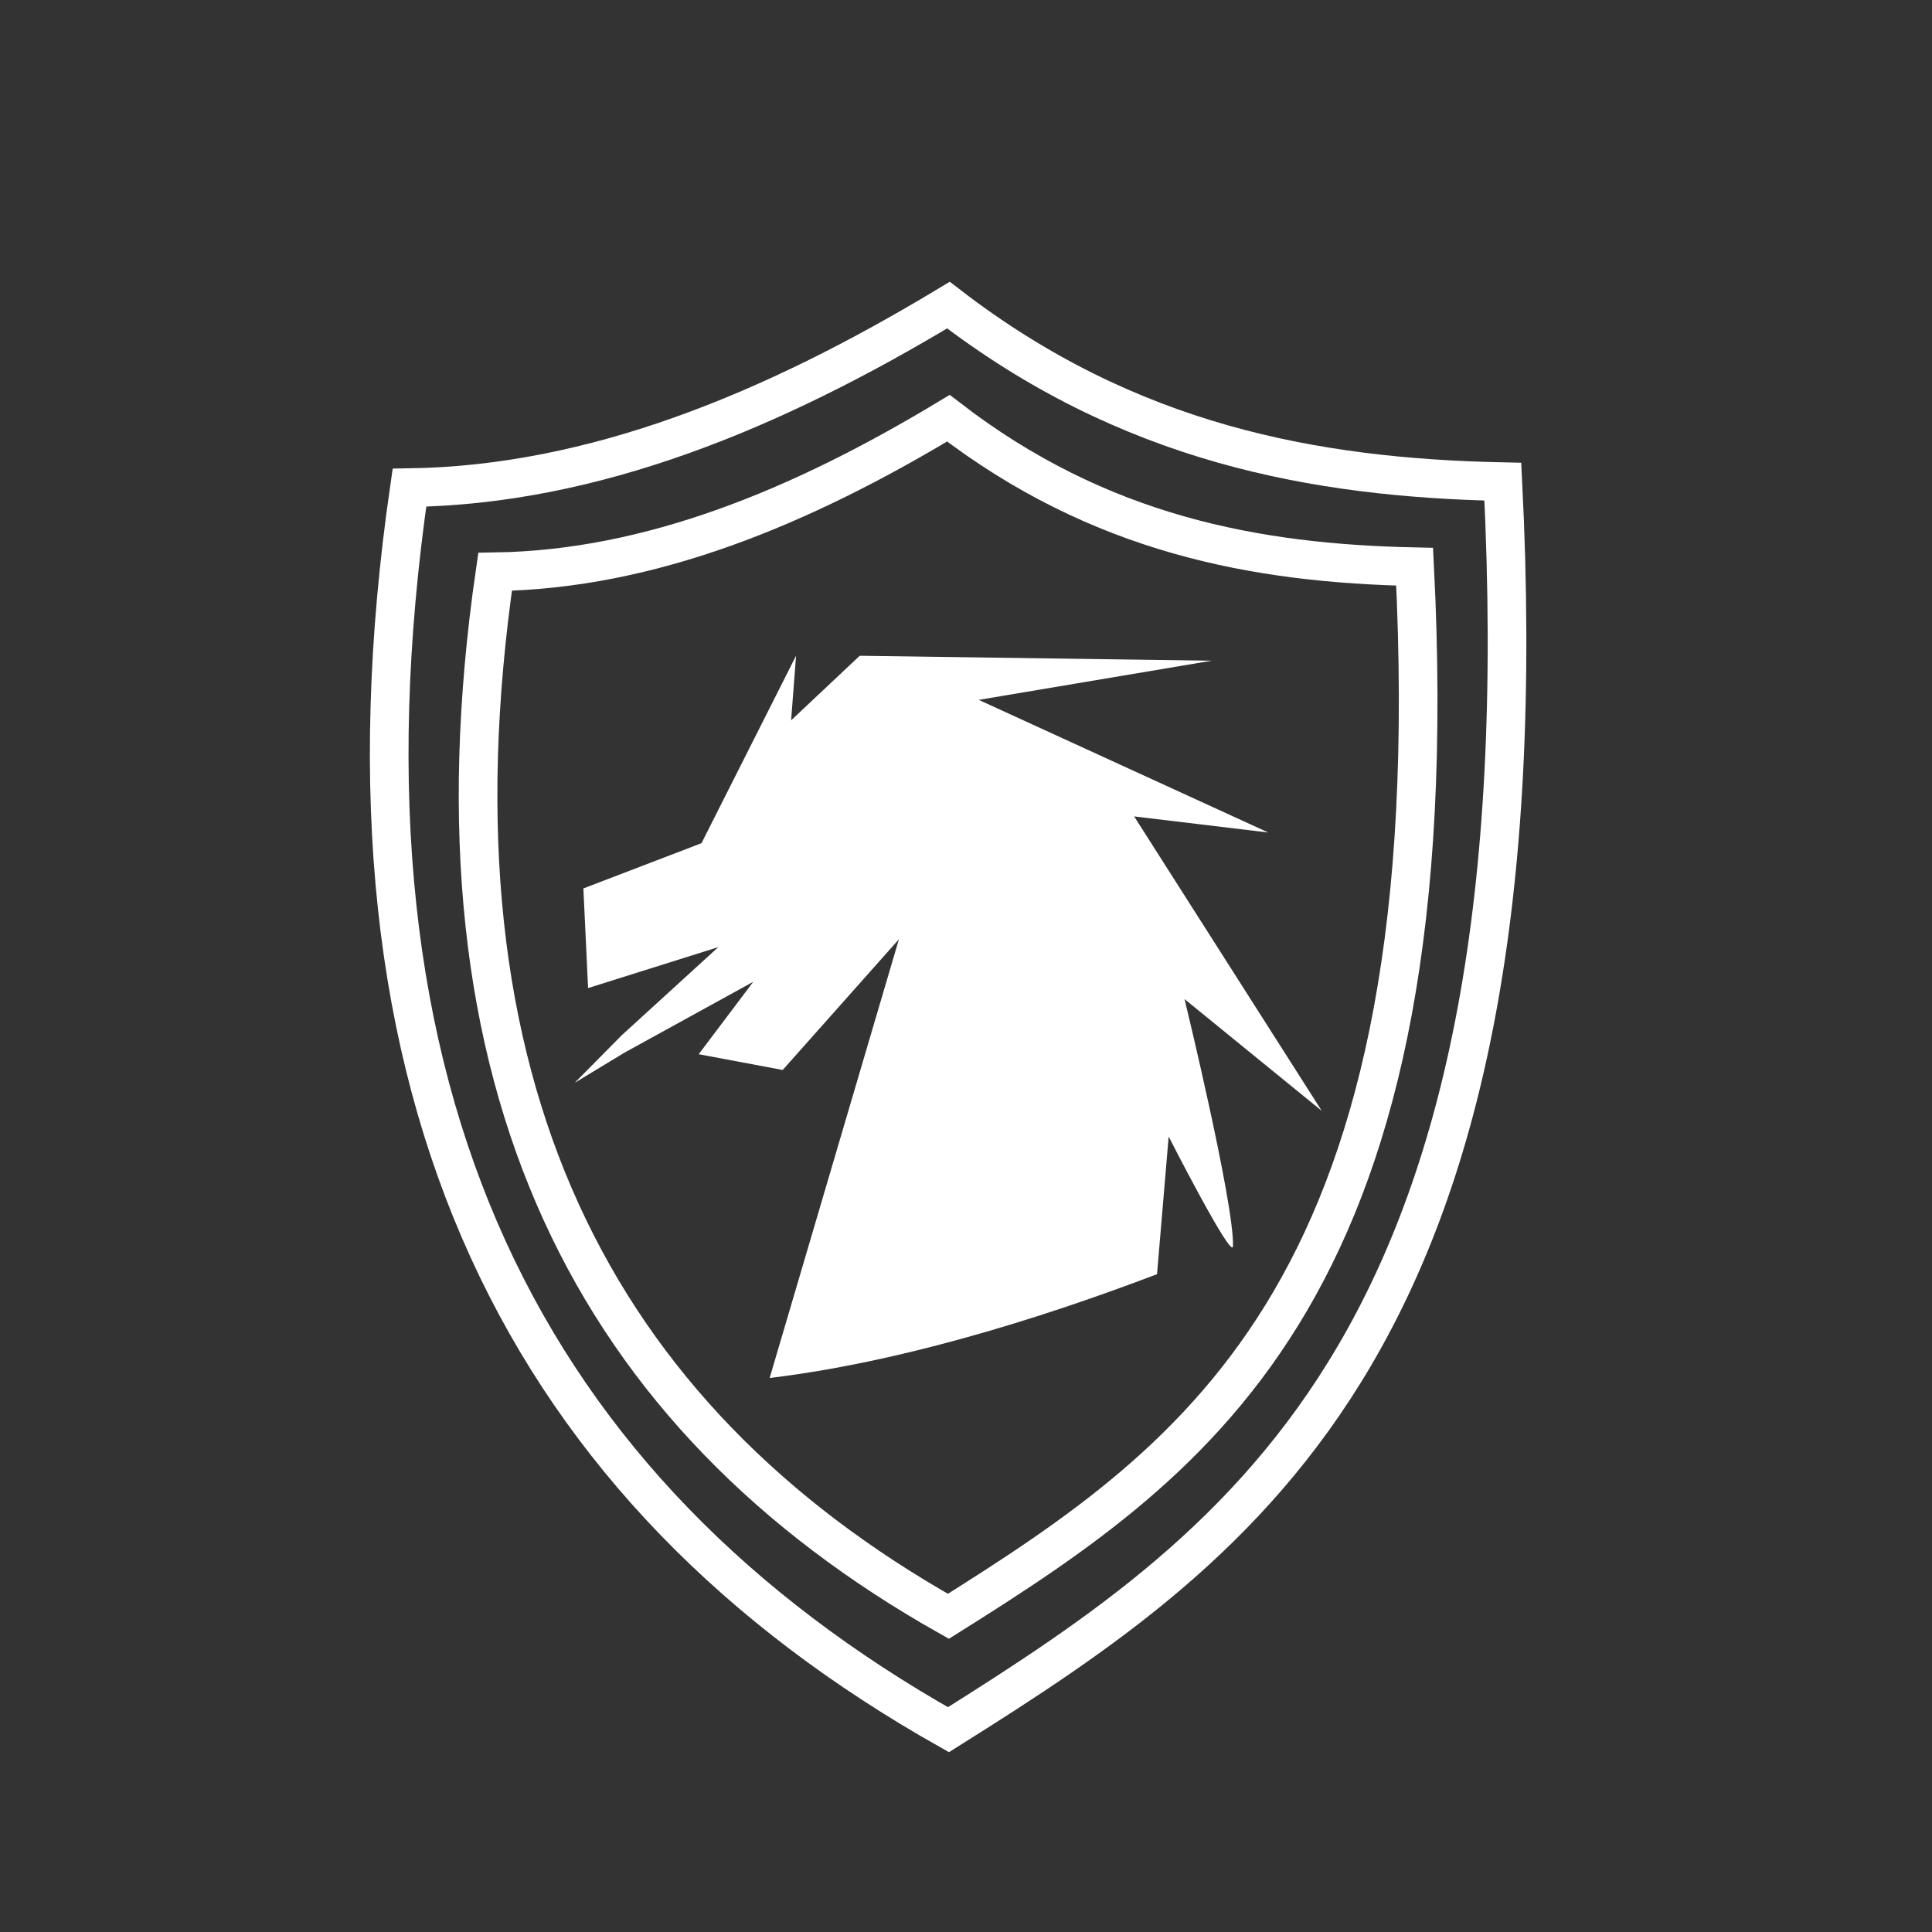 <?xml version="1.0" encoding="UTF-8" standalone="no"?>
<!-- Created with Inkscape (http://www.inkscape.org/) -->

<svg
   width="1000mm"
   height="1000mm"
   viewBox="0 0 1000 1000"
   version="1.1"
   id="svg1"
   xml:space="preserve"
   xmlns="http://www.w3.org/2000/svg"
   xmlns:svg="http://www.w3.org/2000/svg"><rect x="0" y="0" width="1000" height="1000" fill="#333333" stroke="none"/><g id="layer1"><path
       style="display:inline;fill:none;fill-opacity:1;stroke:#ffffff;stroke-width:20;stroke-linecap:round;stroke-linejoin:miter;stroke-dasharray:none;stroke-opacity:1;paint-order:stroke fill markers"
       d="m 211.929,252.416 c 95.376,-1.418 187.845,-39.549 278.983,-94.494 93.152,71.757 189.582,89.353 286.954,91.396 C 800.103,691.082 647.473,796.958 490.912,895.286 273.489,772.652 165.947,569.078 211.929,252.416 Z"
       id="path1" /><path
       style="display:inline;fill:none;fill-opacity:1;stroke:#ffffff;stroke-width:19.998;stroke-linecap:round;stroke-linejoin:miter;stroke-dasharray:none;stroke-opacity:1;paint-order:stroke fill markers"
       d="m 256.26,295.943 c 80.211,-1.192 157.978,-33.261 234.625,-79.47 78.341,60.348 159.439,75.146 241.329,76.864 C 750.915,664.861 622.553,753.903 490.885,836.597 308.032,733.462 217.589,562.256 256.26,295.943 Z"
       id="path1-1" /></g><g id="layer4"><path
       style="display:none;fill:#ffffff;fill-opacity:1;stroke:none;stroke-width:5.994;stroke-linecap:round;stroke-linejoin:miter;stroke-dasharray:none;stroke-opacity:1;paint-order:fill markers stroke"
       d="m 364.644,545.155 42.473,7.939 58.754,-65.894 -65.348,221.167 c 76.393,-9.151 154.973,-36.852 195.84,-52.331 l 5.887,-69.361 c 0,0 32.26,63.12 32.51,55.185 0.672,-21.341 -24.481,-124.492 -24.481,-124.492 l 69.345,56.316 -94.829,-148.409 67.811,8.114 -146.386,-66.863 117.732,-19.737 -177.902,-2.492 -34.686,32.55 2.509,-32.601 -47.814,94.525 -59.713,22.812 2.374,50.227 65.833,-20.642 -48.844,44.459 -23.743,23.927 25.159,-15.194 65.125,-35.726 z"
       id="path19-9" /><path
       style="fill:#ffffff;fill-opacity:1;stroke:none;stroke-width:6.146;stroke-linecap:round;stroke-linejoin:miter;stroke-dasharray:none;stroke-opacity:1;paint-order:fill markers stroke"
       d="m 361.642,545.66 43.484,8.151 60.152,-67.657 -66.903,227.085 c 78.21,-9.396 158.661,-37.838 200.5,-53.731 l 6.027,-71.217 c 0,0 33.028,64.809 33.284,56.662 C 638.873,623.04 613.122,517.13 613.122,517.13 l 70.995,57.823 -97.085,-152.38 69.425,8.331 -149.869,-68.652 120.534,-20.265 -182.135,-2.559 -35.512,33.421 2.569,-33.473 -48.951,97.054 -61.134,23.422 2.431,51.571 67.399,-21.194 -50.006,45.648 -24.308,24.567 25.758,-15.6 66.675,-36.682 z"
       id="path19-0" /></g></svg>
